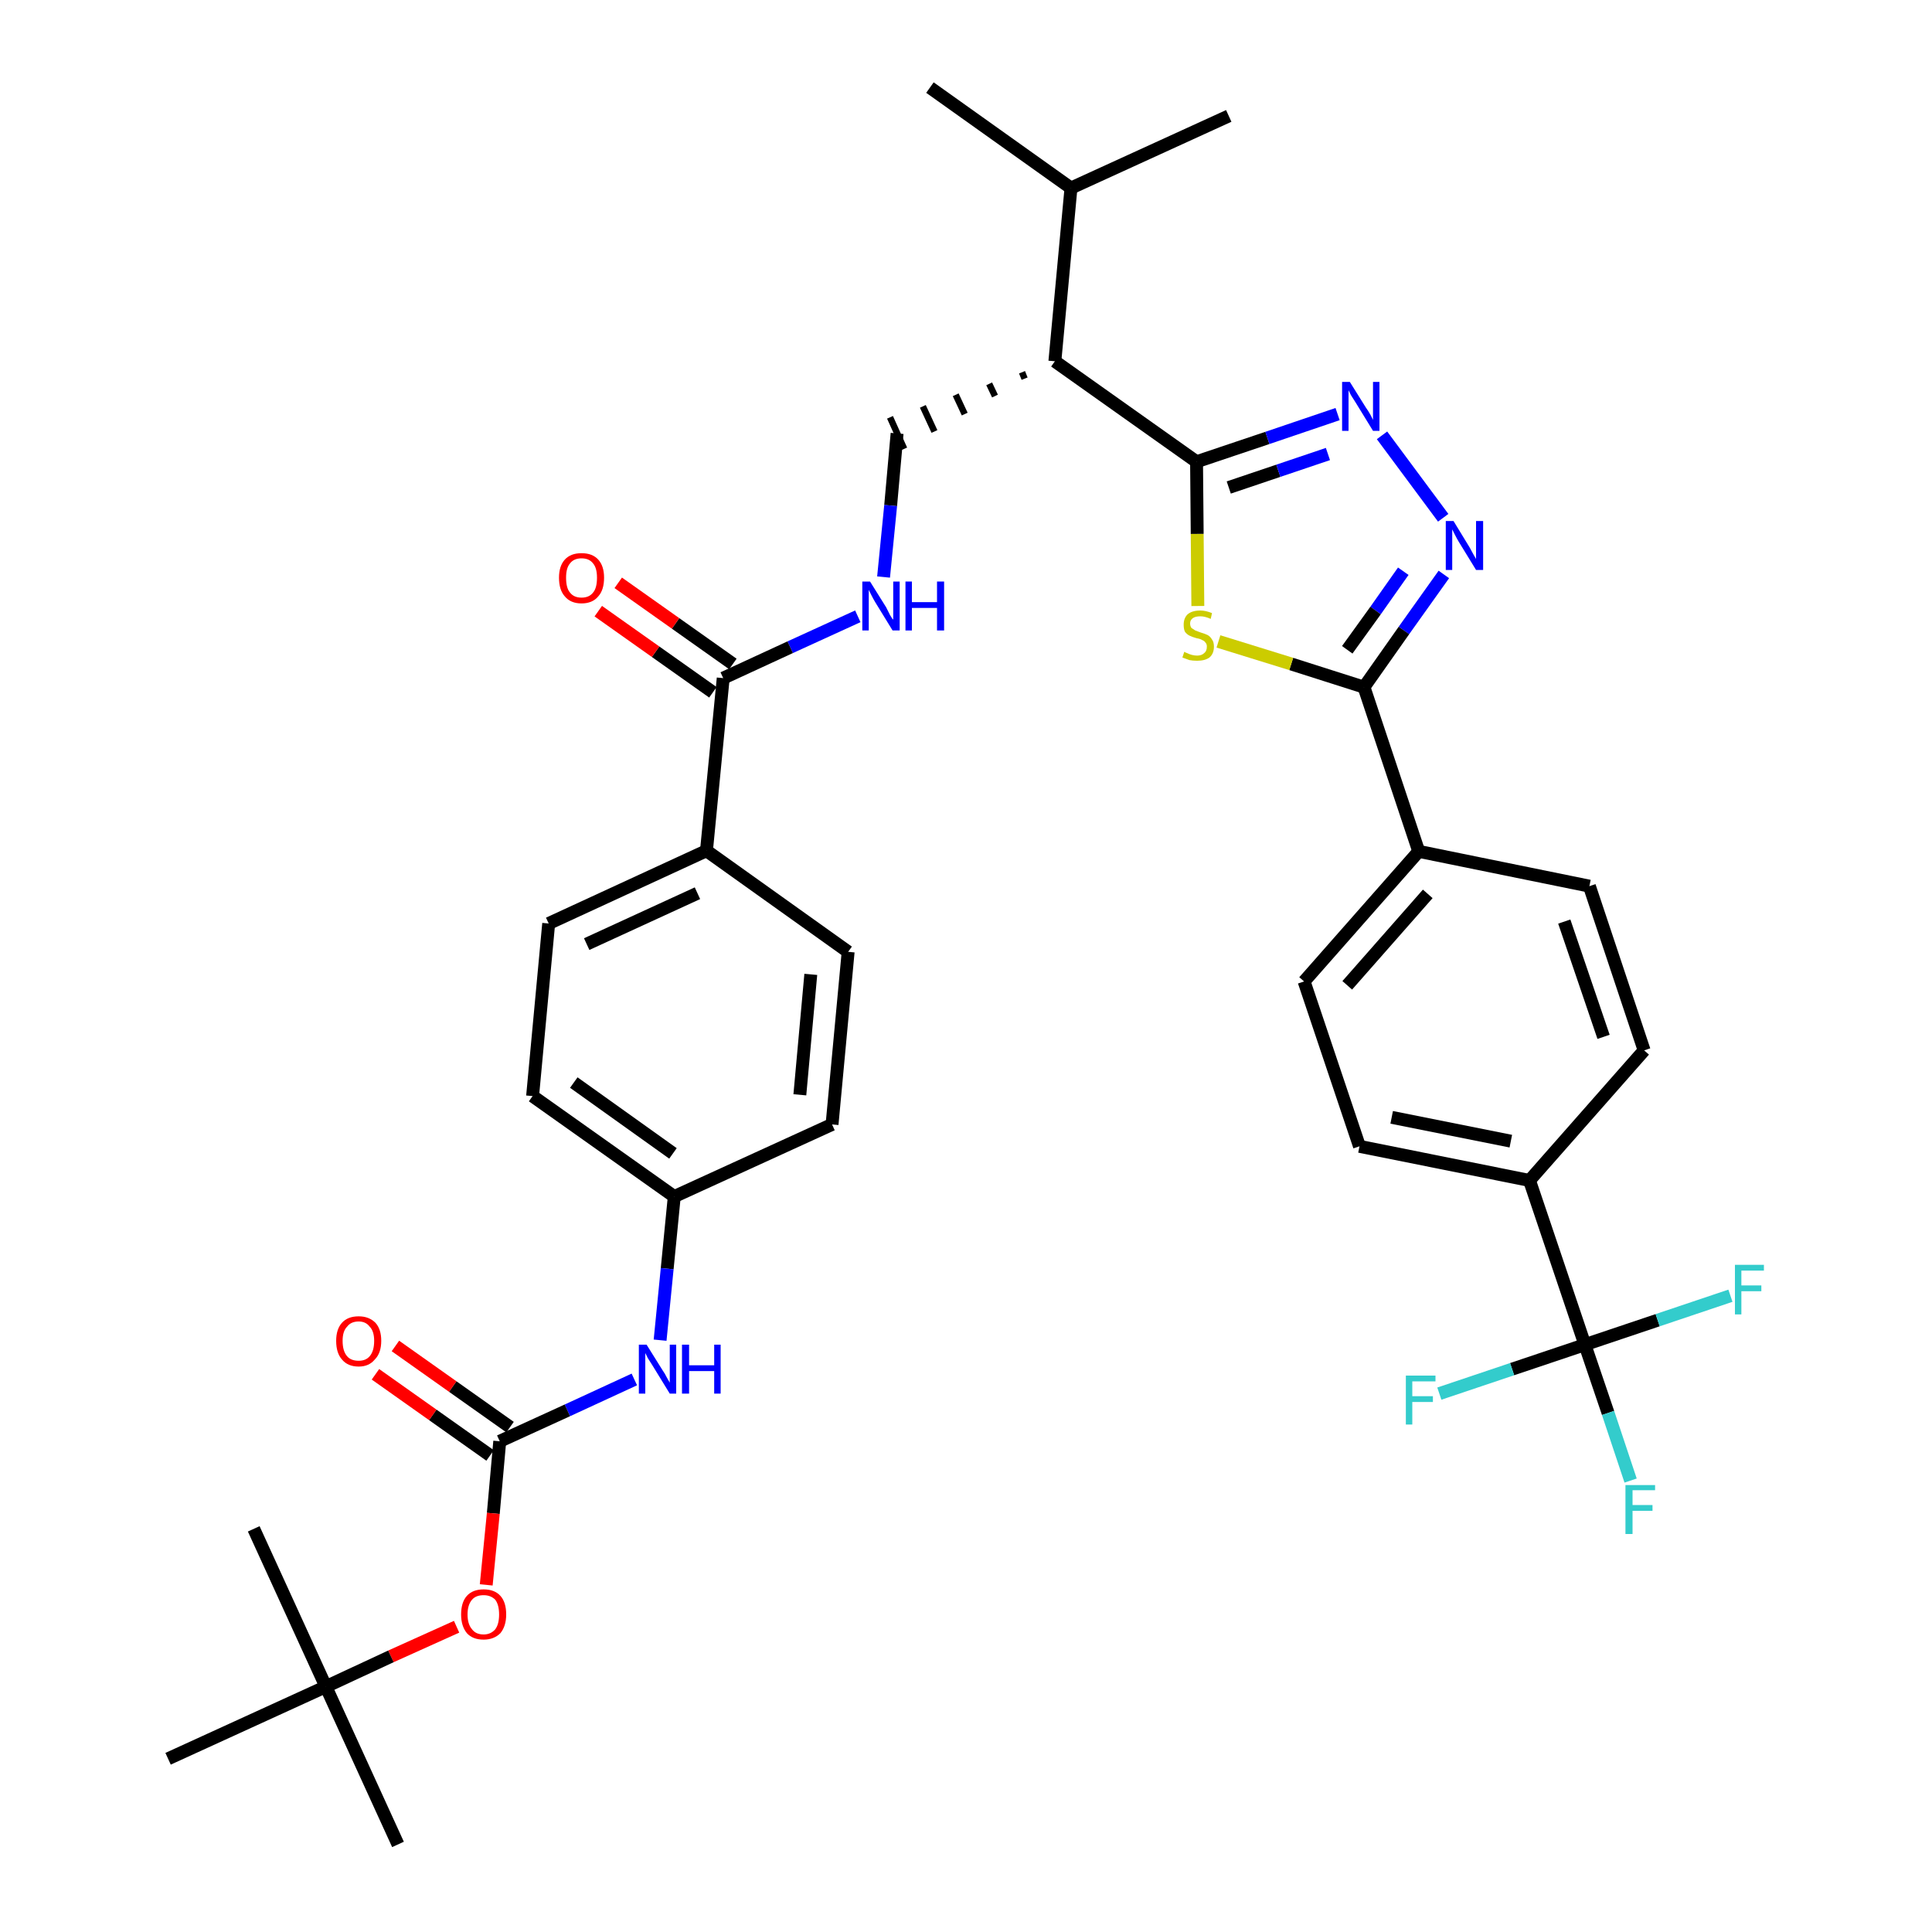 <?xml version='1.0' encoding='iso-8859-1'?>
<svg version='1.1' baseProfile='full'
              xmlns='http://www.w3.org/2000/svg'
                      xmlns:rdkit='http://www.rdkit.org/xml'
                      xmlns:xlink='http://www.w3.org/1999/xlink'
                  xml:space='preserve'
width='300px' height='300px' viewBox='0 0 300 300'>
<!-- END OF HEADER -->
<path class='bond-0 atom-0 atom-1' d='M 144.4,13.6 L 166.3,29.2' style='fill:none;fill-rule:evenodd;stroke:#000000;stroke-width:2.0px;stroke-linecap:butt;stroke-linejoin:miter;stroke-opacity:1' />
<path class='bond-1 atom-1 atom-2' d='M 166.3,29.2 L 190.8,18.0' style='fill:none;fill-rule:evenodd;stroke:#000000;stroke-width:2.0px;stroke-linecap:butt;stroke-linejoin:miter;stroke-opacity:1' />
<path class='bond-2 atom-1 atom-3' d='M 166.3,29.2 L 163.8,56.1' style='fill:none;fill-rule:evenodd;stroke:#000000;stroke-width:2.0px;stroke-linecap:butt;stroke-linejoin:miter;stroke-opacity:1' />
<path class='bond-3 atom-3 atom-4' d='M 158.7,57.8 L 159.1,58.8' style='fill:none;fill-rule:evenodd;stroke:#000000;stroke-width:1.0px;stroke-linecap:butt;stroke-linejoin:miter;stroke-opacity:1' />
<path class='bond-3 atom-3 atom-4' d='M 153.6,59.6 L 154.5,61.5' style='fill:none;fill-rule:evenodd;stroke:#000000;stroke-width:1.0px;stroke-linecap:butt;stroke-linejoin:miter;stroke-opacity:1' />
<path class='bond-3 atom-3 atom-4' d='M 148.4,61.3 L 149.8,64.3' style='fill:none;fill-rule:evenodd;stroke:#000000;stroke-width:1.0px;stroke-linecap:butt;stroke-linejoin:miter;stroke-opacity:1' />
<path class='bond-3 atom-3 atom-4' d='M 143.3,63.1 L 145.1,67.0' style='fill:none;fill-rule:evenodd;stroke:#000000;stroke-width:1.0px;stroke-linecap:butt;stroke-linejoin:miter;stroke-opacity:1' />
<path class='bond-3 atom-3 atom-4' d='M 138.2,64.8 L 140.4,69.7' style='fill:none;fill-rule:evenodd;stroke:#000000;stroke-width:1.0px;stroke-linecap:butt;stroke-linejoin:miter;stroke-opacity:1' />
<path class='bond-21 atom-3 atom-22' d='M 163.8,56.1 L 185.8,71.7' style='fill:none;fill-rule:evenodd;stroke:#000000;stroke-width:2.0px;stroke-linecap:butt;stroke-linejoin:miter;stroke-opacity:1' />
<path class='bond-4 atom-4 atom-5' d='M 139.3,67.3 L 138.3,78.5' style='fill:none;fill-rule:evenodd;stroke:#000000;stroke-width:2.0px;stroke-linecap:butt;stroke-linejoin:miter;stroke-opacity:1' />
<path class='bond-4 atom-4 atom-5' d='M 138.3,78.5 L 137.2,89.6' style='fill:none;fill-rule:evenodd;stroke:#0000FF;stroke-width:2.0px;stroke-linecap:butt;stroke-linejoin:miter;stroke-opacity:1' />
<path class='bond-5 atom-5 atom-6' d='M 133.2,95.7 L 122.7,100.5' style='fill:none;fill-rule:evenodd;stroke:#0000FF;stroke-width:2.0px;stroke-linecap:butt;stroke-linejoin:miter;stroke-opacity:1' />
<path class='bond-5 atom-5 atom-6' d='M 122.7,100.5 L 112.3,105.3' style='fill:none;fill-rule:evenodd;stroke:#000000;stroke-width:2.0px;stroke-linecap:butt;stroke-linejoin:miter;stroke-opacity:1' />
<path class='bond-6 atom-6 atom-7' d='M 113.8,103.1 L 104.9,96.8' style='fill:none;fill-rule:evenodd;stroke:#000000;stroke-width:2.0px;stroke-linecap:butt;stroke-linejoin:miter;stroke-opacity:1' />
<path class='bond-6 atom-6 atom-7' d='M 104.9,96.8 L 96.0,90.5' style='fill:none;fill-rule:evenodd;stroke:#FF0000;stroke-width:2.0px;stroke-linecap:butt;stroke-linejoin:miter;stroke-opacity:1' />
<path class='bond-6 atom-6 atom-7' d='M 110.7,107.5 L 101.8,101.2' style='fill:none;fill-rule:evenodd;stroke:#000000;stroke-width:2.0px;stroke-linecap:butt;stroke-linejoin:miter;stroke-opacity:1' />
<path class='bond-6 atom-6 atom-7' d='M 101.8,101.2 L 92.9,94.9' style='fill:none;fill-rule:evenodd;stroke:#FF0000;stroke-width:2.0px;stroke-linecap:butt;stroke-linejoin:miter;stroke-opacity:1' />
<path class='bond-7 atom-6 atom-8' d='M 112.3,105.3 L 109.7,132.1' style='fill:none;fill-rule:evenodd;stroke:#000000;stroke-width:2.0px;stroke-linecap:butt;stroke-linejoin:miter;stroke-opacity:1' />
<path class='bond-8 atom-8 atom-9' d='M 109.7,132.1 L 85.2,143.4' style='fill:none;fill-rule:evenodd;stroke:#000000;stroke-width:2.0px;stroke-linecap:butt;stroke-linejoin:miter;stroke-opacity:1' />
<path class='bond-8 atom-8 atom-9' d='M 108.3,138.7 L 91.1,146.6' style='fill:none;fill-rule:evenodd;stroke:#000000;stroke-width:2.0px;stroke-linecap:butt;stroke-linejoin:miter;stroke-opacity:1' />
<path class='bond-36 atom-21 atom-8' d='M 131.7,147.8 L 109.7,132.1' style='fill:none;fill-rule:evenodd;stroke:#000000;stroke-width:2.0px;stroke-linecap:butt;stroke-linejoin:miter;stroke-opacity:1' />
<path class='bond-9 atom-9 atom-10' d='M 85.2,143.4 L 82.7,170.2' style='fill:none;fill-rule:evenodd;stroke:#000000;stroke-width:2.0px;stroke-linecap:butt;stroke-linejoin:miter;stroke-opacity:1' />
<path class='bond-10 atom-10 atom-11' d='M 82.7,170.2 L 104.7,185.8' style='fill:none;fill-rule:evenodd;stroke:#000000;stroke-width:2.0px;stroke-linecap:butt;stroke-linejoin:miter;stroke-opacity:1' />
<path class='bond-10 atom-10 atom-11' d='M 89.1,168.1 L 104.5,179.1' style='fill:none;fill-rule:evenodd;stroke:#000000;stroke-width:2.0px;stroke-linecap:butt;stroke-linejoin:miter;stroke-opacity:1' />
<path class='bond-11 atom-11 atom-12' d='M 104.7,185.8 L 103.6,197.0' style='fill:none;fill-rule:evenodd;stroke:#000000;stroke-width:2.0px;stroke-linecap:butt;stroke-linejoin:miter;stroke-opacity:1' />
<path class='bond-11 atom-11 atom-12' d='M 103.6,197.0 L 102.5,208.1' style='fill:none;fill-rule:evenodd;stroke:#0000FF;stroke-width:2.0px;stroke-linecap:butt;stroke-linejoin:miter;stroke-opacity:1' />
<path class='bond-19 atom-11 atom-20' d='M 104.7,185.8 L 129.2,174.6' style='fill:none;fill-rule:evenodd;stroke:#000000;stroke-width:2.0px;stroke-linecap:butt;stroke-linejoin:miter;stroke-opacity:1' />
<path class='bond-12 atom-12 atom-13' d='M 98.5,214.2 L 88.1,219.0' style='fill:none;fill-rule:evenodd;stroke:#0000FF;stroke-width:2.0px;stroke-linecap:butt;stroke-linejoin:miter;stroke-opacity:1' />
<path class='bond-12 atom-12 atom-13' d='M 88.1,219.0 L 77.6,223.8' style='fill:none;fill-rule:evenodd;stroke:#000000;stroke-width:2.0px;stroke-linecap:butt;stroke-linejoin:miter;stroke-opacity:1' />
<path class='bond-13 atom-13 atom-14' d='M 79.2,221.6 L 70.3,215.3' style='fill:none;fill-rule:evenodd;stroke:#000000;stroke-width:2.0px;stroke-linecap:butt;stroke-linejoin:miter;stroke-opacity:1' />
<path class='bond-13 atom-13 atom-14' d='M 70.3,215.3 L 61.4,209.0' style='fill:none;fill-rule:evenodd;stroke:#FF0000;stroke-width:2.0px;stroke-linecap:butt;stroke-linejoin:miter;stroke-opacity:1' />
<path class='bond-13 atom-13 atom-14' d='M 76.1,226.0 L 67.2,219.7' style='fill:none;fill-rule:evenodd;stroke:#000000;stroke-width:2.0px;stroke-linecap:butt;stroke-linejoin:miter;stroke-opacity:1' />
<path class='bond-13 atom-13 atom-14' d='M 67.2,219.7 L 58.3,213.4' style='fill:none;fill-rule:evenodd;stroke:#FF0000;stroke-width:2.0px;stroke-linecap:butt;stroke-linejoin:miter;stroke-opacity:1' />
<path class='bond-14 atom-13 atom-15' d='M 77.6,223.8 L 76.6,235.0' style='fill:none;fill-rule:evenodd;stroke:#000000;stroke-width:2.0px;stroke-linecap:butt;stroke-linejoin:miter;stroke-opacity:1' />
<path class='bond-14 atom-13 atom-15' d='M 76.6,235.0 L 75.5,246.1' style='fill:none;fill-rule:evenodd;stroke:#FF0000;stroke-width:2.0px;stroke-linecap:butt;stroke-linejoin:miter;stroke-opacity:1' />
<path class='bond-15 atom-15 atom-16' d='M 70.9,252.6 L 60.7,257.2' style='fill:none;fill-rule:evenodd;stroke:#FF0000;stroke-width:2.0px;stroke-linecap:butt;stroke-linejoin:miter;stroke-opacity:1' />
<path class='bond-15 atom-15 atom-16' d='M 60.7,257.2 L 50.6,261.9' style='fill:none;fill-rule:evenodd;stroke:#000000;stroke-width:2.0px;stroke-linecap:butt;stroke-linejoin:miter;stroke-opacity:1' />
<path class='bond-16 atom-16 atom-17' d='M 50.6,261.9 L 61.8,286.4' style='fill:none;fill-rule:evenodd;stroke:#000000;stroke-width:2.0px;stroke-linecap:butt;stroke-linejoin:miter;stroke-opacity:1' />
<path class='bond-17 atom-16 atom-18' d='M 50.6,261.9 L 39.4,237.4' style='fill:none;fill-rule:evenodd;stroke:#000000;stroke-width:2.0px;stroke-linecap:butt;stroke-linejoin:miter;stroke-opacity:1' />
<path class='bond-18 atom-16 atom-19' d='M 50.6,261.9 L 26.1,273.1' style='fill:none;fill-rule:evenodd;stroke:#000000;stroke-width:2.0px;stroke-linecap:butt;stroke-linejoin:miter;stroke-opacity:1' />
<path class='bond-20 atom-20 atom-21' d='M 129.2,174.6 L 131.7,147.8' style='fill:none;fill-rule:evenodd;stroke:#000000;stroke-width:2.0px;stroke-linecap:butt;stroke-linejoin:miter;stroke-opacity:1' />
<path class='bond-20 atom-20 atom-21' d='M 124.2,170.0 L 125.9,151.3' style='fill:none;fill-rule:evenodd;stroke:#000000;stroke-width:2.0px;stroke-linecap:butt;stroke-linejoin:miter;stroke-opacity:1' />
<path class='bond-22 atom-22 atom-23' d='M 185.8,71.7 L 196.8,68.0' style='fill:none;fill-rule:evenodd;stroke:#000000;stroke-width:2.0px;stroke-linecap:butt;stroke-linejoin:miter;stroke-opacity:1' />
<path class='bond-22 atom-22 atom-23' d='M 196.8,68.0 L 207.7,64.3' style='fill:none;fill-rule:evenodd;stroke:#0000FF;stroke-width:2.0px;stroke-linecap:butt;stroke-linejoin:miter;stroke-opacity:1' />
<path class='bond-22 atom-22 atom-23' d='M 190.8,75.7 L 198.5,73.1' style='fill:none;fill-rule:evenodd;stroke:#000000;stroke-width:2.0px;stroke-linecap:butt;stroke-linejoin:miter;stroke-opacity:1' />
<path class='bond-22 atom-22 atom-23' d='M 198.5,73.1 L 206.2,70.5' style='fill:none;fill-rule:evenodd;stroke:#0000FF;stroke-width:2.0px;stroke-linecap:butt;stroke-linejoin:miter;stroke-opacity:1' />
<path class='bond-37 atom-36 atom-22' d='M 186.0,94.1 L 185.9,82.9' style='fill:none;fill-rule:evenodd;stroke:#CCCC00;stroke-width:2.0px;stroke-linecap:butt;stroke-linejoin:miter;stroke-opacity:1' />
<path class='bond-37 atom-36 atom-22' d='M 185.9,82.9 L 185.8,71.7' style='fill:none;fill-rule:evenodd;stroke:#000000;stroke-width:2.0px;stroke-linecap:butt;stroke-linejoin:miter;stroke-opacity:1' />
<path class='bond-23 atom-23 atom-24' d='M 214.6,67.6 L 224.1,80.4' style='fill:none;fill-rule:evenodd;stroke:#0000FF;stroke-width:2.0px;stroke-linecap:butt;stroke-linejoin:miter;stroke-opacity:1' />
<path class='bond-24 atom-24 atom-25' d='M 224.2,89.2 L 218.0,97.9' style='fill:none;fill-rule:evenodd;stroke:#0000FF;stroke-width:2.0px;stroke-linecap:butt;stroke-linejoin:miter;stroke-opacity:1' />
<path class='bond-24 atom-24 atom-25' d='M 218.0,97.9 L 211.8,106.7' style='fill:none;fill-rule:evenodd;stroke:#000000;stroke-width:2.0px;stroke-linecap:butt;stroke-linejoin:miter;stroke-opacity:1' />
<path class='bond-24 atom-24 atom-25' d='M 217.9,88.7 L 213.6,94.8' style='fill:none;fill-rule:evenodd;stroke:#0000FF;stroke-width:2.0px;stroke-linecap:butt;stroke-linejoin:miter;stroke-opacity:1' />
<path class='bond-24 atom-24 atom-25' d='M 213.6,94.8 L 209.2,100.9' style='fill:none;fill-rule:evenodd;stroke:#000000;stroke-width:2.0px;stroke-linecap:butt;stroke-linejoin:miter;stroke-opacity:1' />
<path class='bond-25 atom-25 atom-26' d='M 211.8,106.7 L 220.3,132.2' style='fill:none;fill-rule:evenodd;stroke:#000000;stroke-width:2.0px;stroke-linecap:butt;stroke-linejoin:miter;stroke-opacity:1' />
<path class='bond-35 atom-25 atom-36' d='M 211.8,106.7 L 200.5,103.1' style='fill:none;fill-rule:evenodd;stroke:#000000;stroke-width:2.0px;stroke-linecap:butt;stroke-linejoin:miter;stroke-opacity:1' />
<path class='bond-35 atom-25 atom-36' d='M 200.5,103.1 L 189.2,99.6' style='fill:none;fill-rule:evenodd;stroke:#CCCC00;stroke-width:2.0px;stroke-linecap:butt;stroke-linejoin:miter;stroke-opacity:1' />
<path class='bond-26 atom-26 atom-27' d='M 220.3,132.2 L 202.5,152.4' style='fill:none;fill-rule:evenodd;stroke:#000000;stroke-width:2.0px;stroke-linecap:butt;stroke-linejoin:miter;stroke-opacity:1' />
<path class='bond-26 atom-26 atom-27' d='M 221.7,138.8 L 209.2,153.0' style='fill:none;fill-rule:evenodd;stroke:#000000;stroke-width:2.0px;stroke-linecap:butt;stroke-linejoin:miter;stroke-opacity:1' />
<path class='bond-38 atom-35 atom-26' d='M 246.8,137.6 L 220.3,132.2' style='fill:none;fill-rule:evenodd;stroke:#000000;stroke-width:2.0px;stroke-linecap:butt;stroke-linejoin:miter;stroke-opacity:1' />
<path class='bond-27 atom-27 atom-28' d='M 202.5,152.4 L 211.1,178.0' style='fill:none;fill-rule:evenodd;stroke:#000000;stroke-width:2.0px;stroke-linecap:butt;stroke-linejoin:miter;stroke-opacity:1' />
<path class='bond-28 atom-28 atom-29' d='M 211.1,178.0 L 237.5,183.3' style='fill:none;fill-rule:evenodd;stroke:#000000;stroke-width:2.0px;stroke-linecap:butt;stroke-linejoin:miter;stroke-opacity:1' />
<path class='bond-28 atom-28 atom-29' d='M 216.1,173.5 L 234.6,177.2' style='fill:none;fill-rule:evenodd;stroke:#000000;stroke-width:2.0px;stroke-linecap:butt;stroke-linejoin:miter;stroke-opacity:1' />
<path class='bond-29 atom-29 atom-30' d='M 237.5,183.3 L 246.1,208.8' style='fill:none;fill-rule:evenodd;stroke:#000000;stroke-width:2.0px;stroke-linecap:butt;stroke-linejoin:miter;stroke-opacity:1' />
<path class='bond-33 atom-29 atom-34' d='M 237.5,183.3 L 255.3,163.1' style='fill:none;fill-rule:evenodd;stroke:#000000;stroke-width:2.0px;stroke-linecap:butt;stroke-linejoin:miter;stroke-opacity:1' />
<path class='bond-30 atom-30 atom-31' d='M 246.1,208.8 L 249.7,219.4' style='fill:none;fill-rule:evenodd;stroke:#000000;stroke-width:2.0px;stroke-linecap:butt;stroke-linejoin:miter;stroke-opacity:1' />
<path class='bond-30 atom-30 atom-31' d='M 249.7,219.4 L 253.2,229.9' style='fill:none;fill-rule:evenodd;stroke:#33CCCC;stroke-width:2.0px;stroke-linecap:butt;stroke-linejoin:miter;stroke-opacity:1' />
<path class='bond-31 atom-30 atom-32' d='M 246.1,208.8 L 234.8,212.6' style='fill:none;fill-rule:evenodd;stroke:#000000;stroke-width:2.0px;stroke-linecap:butt;stroke-linejoin:miter;stroke-opacity:1' />
<path class='bond-31 atom-30 atom-32' d='M 234.8,212.6 L 223.5,216.4' style='fill:none;fill-rule:evenodd;stroke:#33CCCC;stroke-width:2.0px;stroke-linecap:butt;stroke-linejoin:miter;stroke-opacity:1' />
<path class='bond-32 atom-30 atom-33' d='M 246.1,208.8 L 257.4,205.0' style='fill:none;fill-rule:evenodd;stroke:#000000;stroke-width:2.0px;stroke-linecap:butt;stroke-linejoin:miter;stroke-opacity:1' />
<path class='bond-32 atom-30 atom-33' d='M 257.4,205.0 L 268.7,201.2' style='fill:none;fill-rule:evenodd;stroke:#33CCCC;stroke-width:2.0px;stroke-linecap:butt;stroke-linejoin:miter;stroke-opacity:1' />
<path class='bond-34 atom-34 atom-35' d='M 255.3,163.1 L 246.8,137.6' style='fill:none;fill-rule:evenodd;stroke:#000000;stroke-width:2.0px;stroke-linecap:butt;stroke-linejoin:miter;stroke-opacity:1' />
<path class='bond-34 atom-34 atom-35' d='M 249.0,161.0 L 242.9,143.1' style='fill:none;fill-rule:evenodd;stroke:#000000;stroke-width:2.0px;stroke-linecap:butt;stroke-linejoin:miter;stroke-opacity:1' />
<path  class='atom-5' d='M 135.1 90.3
L 137.6 94.3
Q 137.8 94.7, 138.2 95.5
Q 138.6 96.2, 138.7 96.2
L 138.7 90.3
L 139.7 90.3
L 139.7 97.9
L 138.6 97.9
L 135.9 93.5
Q 135.6 93.0, 135.3 92.4
Q 135.0 91.8, 134.9 91.6
L 134.9 97.9
L 133.9 97.9
L 133.9 90.3
L 135.1 90.3
' fill='#0000FF'/>
<path  class='atom-5' d='M 140.6 90.3
L 141.6 90.3
L 141.6 93.5
L 145.5 93.5
L 145.5 90.3
L 146.6 90.3
L 146.6 97.9
L 145.5 97.9
L 145.5 94.4
L 141.6 94.4
L 141.6 97.9
L 140.6 97.9
L 140.6 90.3
' fill='#0000FF'/>
<path  class='atom-7' d='M 86.8 89.7
Q 86.8 87.9, 87.7 86.9
Q 88.6 85.9, 90.3 85.9
Q 92.0 85.9, 92.9 86.9
Q 93.8 87.9, 93.8 89.7
Q 93.8 91.6, 92.9 92.6
Q 92.0 93.7, 90.3 93.7
Q 88.6 93.7, 87.7 92.6
Q 86.8 91.6, 86.8 89.7
M 90.3 92.8
Q 91.5 92.8, 92.1 92.0
Q 92.7 91.3, 92.7 89.7
Q 92.7 88.2, 92.1 87.5
Q 91.5 86.7, 90.3 86.7
Q 89.1 86.7, 88.5 87.5
Q 87.9 88.2, 87.9 89.7
Q 87.9 91.3, 88.5 92.0
Q 89.1 92.8, 90.3 92.8
' fill='#FF0000'/>
<path  class='atom-12' d='M 100.4 208.8
L 102.9 212.8
Q 103.2 213.2, 103.6 214.0
Q 104.0 214.7, 104.0 214.7
L 104.0 208.8
L 105.0 208.8
L 105.0 216.4
L 104.0 216.4
L 101.3 212.0
Q 101.0 211.5, 100.6 210.9
Q 100.3 210.3, 100.2 210.1
L 100.2 216.4
L 99.2 216.4
L 99.2 208.8
L 100.4 208.8
' fill='#0000FF'/>
<path  class='atom-12' d='M 105.9 208.8
L 107.0 208.8
L 107.0 212.0
L 110.9 212.0
L 110.9 208.8
L 111.9 208.8
L 111.9 216.4
L 110.9 216.4
L 110.9 212.9
L 107.0 212.9
L 107.0 216.4
L 105.9 216.4
L 105.9 208.8
' fill='#0000FF'/>
<path  class='atom-14' d='M 52.2 208.2
Q 52.2 206.4, 53.1 205.4
Q 54.0 204.4, 55.7 204.4
Q 57.3 204.4, 58.3 205.4
Q 59.2 206.4, 59.2 208.2
Q 59.2 210.1, 58.2 211.1
Q 57.3 212.2, 55.7 212.2
Q 54.0 212.2, 53.1 211.1
Q 52.2 210.1, 52.2 208.2
M 55.7 211.3
Q 56.8 211.3, 57.4 210.6
Q 58.1 209.8, 58.1 208.2
Q 58.1 206.7, 57.4 206.0
Q 56.8 205.2, 55.7 205.2
Q 54.5 205.2, 53.9 206.0
Q 53.2 206.7, 53.2 208.2
Q 53.2 209.8, 53.9 210.6
Q 54.5 211.3, 55.7 211.3
' fill='#FF0000'/>
<path  class='atom-15' d='M 71.6 250.7
Q 71.6 248.8, 72.5 247.8
Q 73.4 246.8, 75.1 246.8
Q 76.8 246.8, 77.7 247.8
Q 78.6 248.8, 78.6 250.7
Q 78.6 252.5, 77.7 253.6
Q 76.7 254.6, 75.1 254.6
Q 73.4 254.6, 72.5 253.6
Q 71.6 252.5, 71.6 250.7
M 75.1 253.8
Q 76.2 253.8, 76.9 253.0
Q 77.5 252.2, 77.5 250.7
Q 77.5 249.2, 76.9 248.4
Q 76.2 247.7, 75.1 247.7
Q 73.9 247.7, 73.3 248.4
Q 72.6 249.2, 72.6 250.7
Q 72.6 252.2, 73.3 253.0
Q 73.9 253.8, 75.1 253.8
' fill='#FF0000'/>
<path  class='atom-23' d='M 209.6 59.3
L 212.1 63.3
Q 212.4 63.7, 212.8 64.4
Q 213.2 65.2, 213.2 65.2
L 213.2 59.3
L 214.2 59.3
L 214.2 66.9
L 213.2 66.9
L 210.5 62.5
Q 210.2 62.0, 209.8 61.4
Q 209.5 60.8, 209.4 60.6
L 209.4 66.9
L 208.4 66.9
L 208.4 59.3
L 209.6 59.3
' fill='#0000FF'/>
<path  class='atom-24' d='M 225.7 80.9
L 228.2 85.0
Q 228.4 85.4, 228.8 86.1
Q 229.2 86.8, 229.2 86.8
L 229.2 80.9
L 230.3 80.9
L 230.3 88.5
L 229.2 88.5
L 226.5 84.1
Q 226.2 83.6, 225.9 83.0
Q 225.6 82.4, 225.5 82.2
L 225.5 88.5
L 224.5 88.5
L 224.5 80.9
L 225.7 80.9
' fill='#0000FF'/>
<path  class='atom-31' d='M 252.4 230.6
L 257.0 230.6
L 257.0 231.4
L 253.5 231.4
L 253.5 233.7
L 256.6 233.7
L 256.6 234.6
L 253.5 234.6
L 253.5 238.2
L 252.4 238.2
L 252.4 230.6
' fill='#33CCCC'/>
<path  class='atom-32' d='M 218.3 213.6
L 222.9 213.6
L 222.9 214.5
L 219.3 214.5
L 219.3 216.8
L 222.5 216.8
L 222.5 217.7
L 219.3 217.7
L 219.3 221.2
L 218.3 221.2
L 218.3 213.6
' fill='#33CCCC'/>
<path  class='atom-33' d='M 269.4 196.4
L 273.9 196.4
L 273.9 197.3
L 270.4 197.3
L 270.4 199.6
L 273.5 199.6
L 273.5 200.5
L 270.4 200.5
L 270.4 204.1
L 269.4 204.1
L 269.4 196.4
' fill='#33CCCC'/>
<path  class='atom-36' d='M 183.9 101.2
Q 184.0 101.3, 184.3 101.4
Q 184.7 101.6, 185.1 101.7
Q 185.5 101.8, 185.9 101.8
Q 186.6 101.8, 187.0 101.4
Q 187.4 101.1, 187.4 100.4
Q 187.4 100.0, 187.2 99.8
Q 187.0 99.5, 186.7 99.4
Q 186.4 99.2, 185.8 99.1
Q 185.1 98.9, 184.7 98.7
Q 184.3 98.5, 184.0 98.1
Q 183.8 97.7, 183.8 97.0
Q 183.8 96.0, 184.4 95.4
Q 185.1 94.8, 186.4 94.8
Q 187.2 94.8, 188.2 95.2
L 188.0 96.1
Q 187.1 95.7, 186.4 95.7
Q 185.6 95.7, 185.2 96.0
Q 184.8 96.3, 184.8 96.8
Q 184.8 97.2, 185.0 97.5
Q 185.3 97.7, 185.6 97.9
Q 185.9 98.0, 186.4 98.2
Q 187.1 98.4, 187.5 98.6
Q 187.9 98.8, 188.2 99.3
Q 188.5 99.7, 188.5 100.4
Q 188.5 101.5, 187.8 102.1
Q 187.1 102.6, 185.9 102.6
Q 185.2 102.6, 184.7 102.5
Q 184.2 102.3, 183.6 102.1
L 183.9 101.2
' fill='#CCCC00'/>
</svg>
